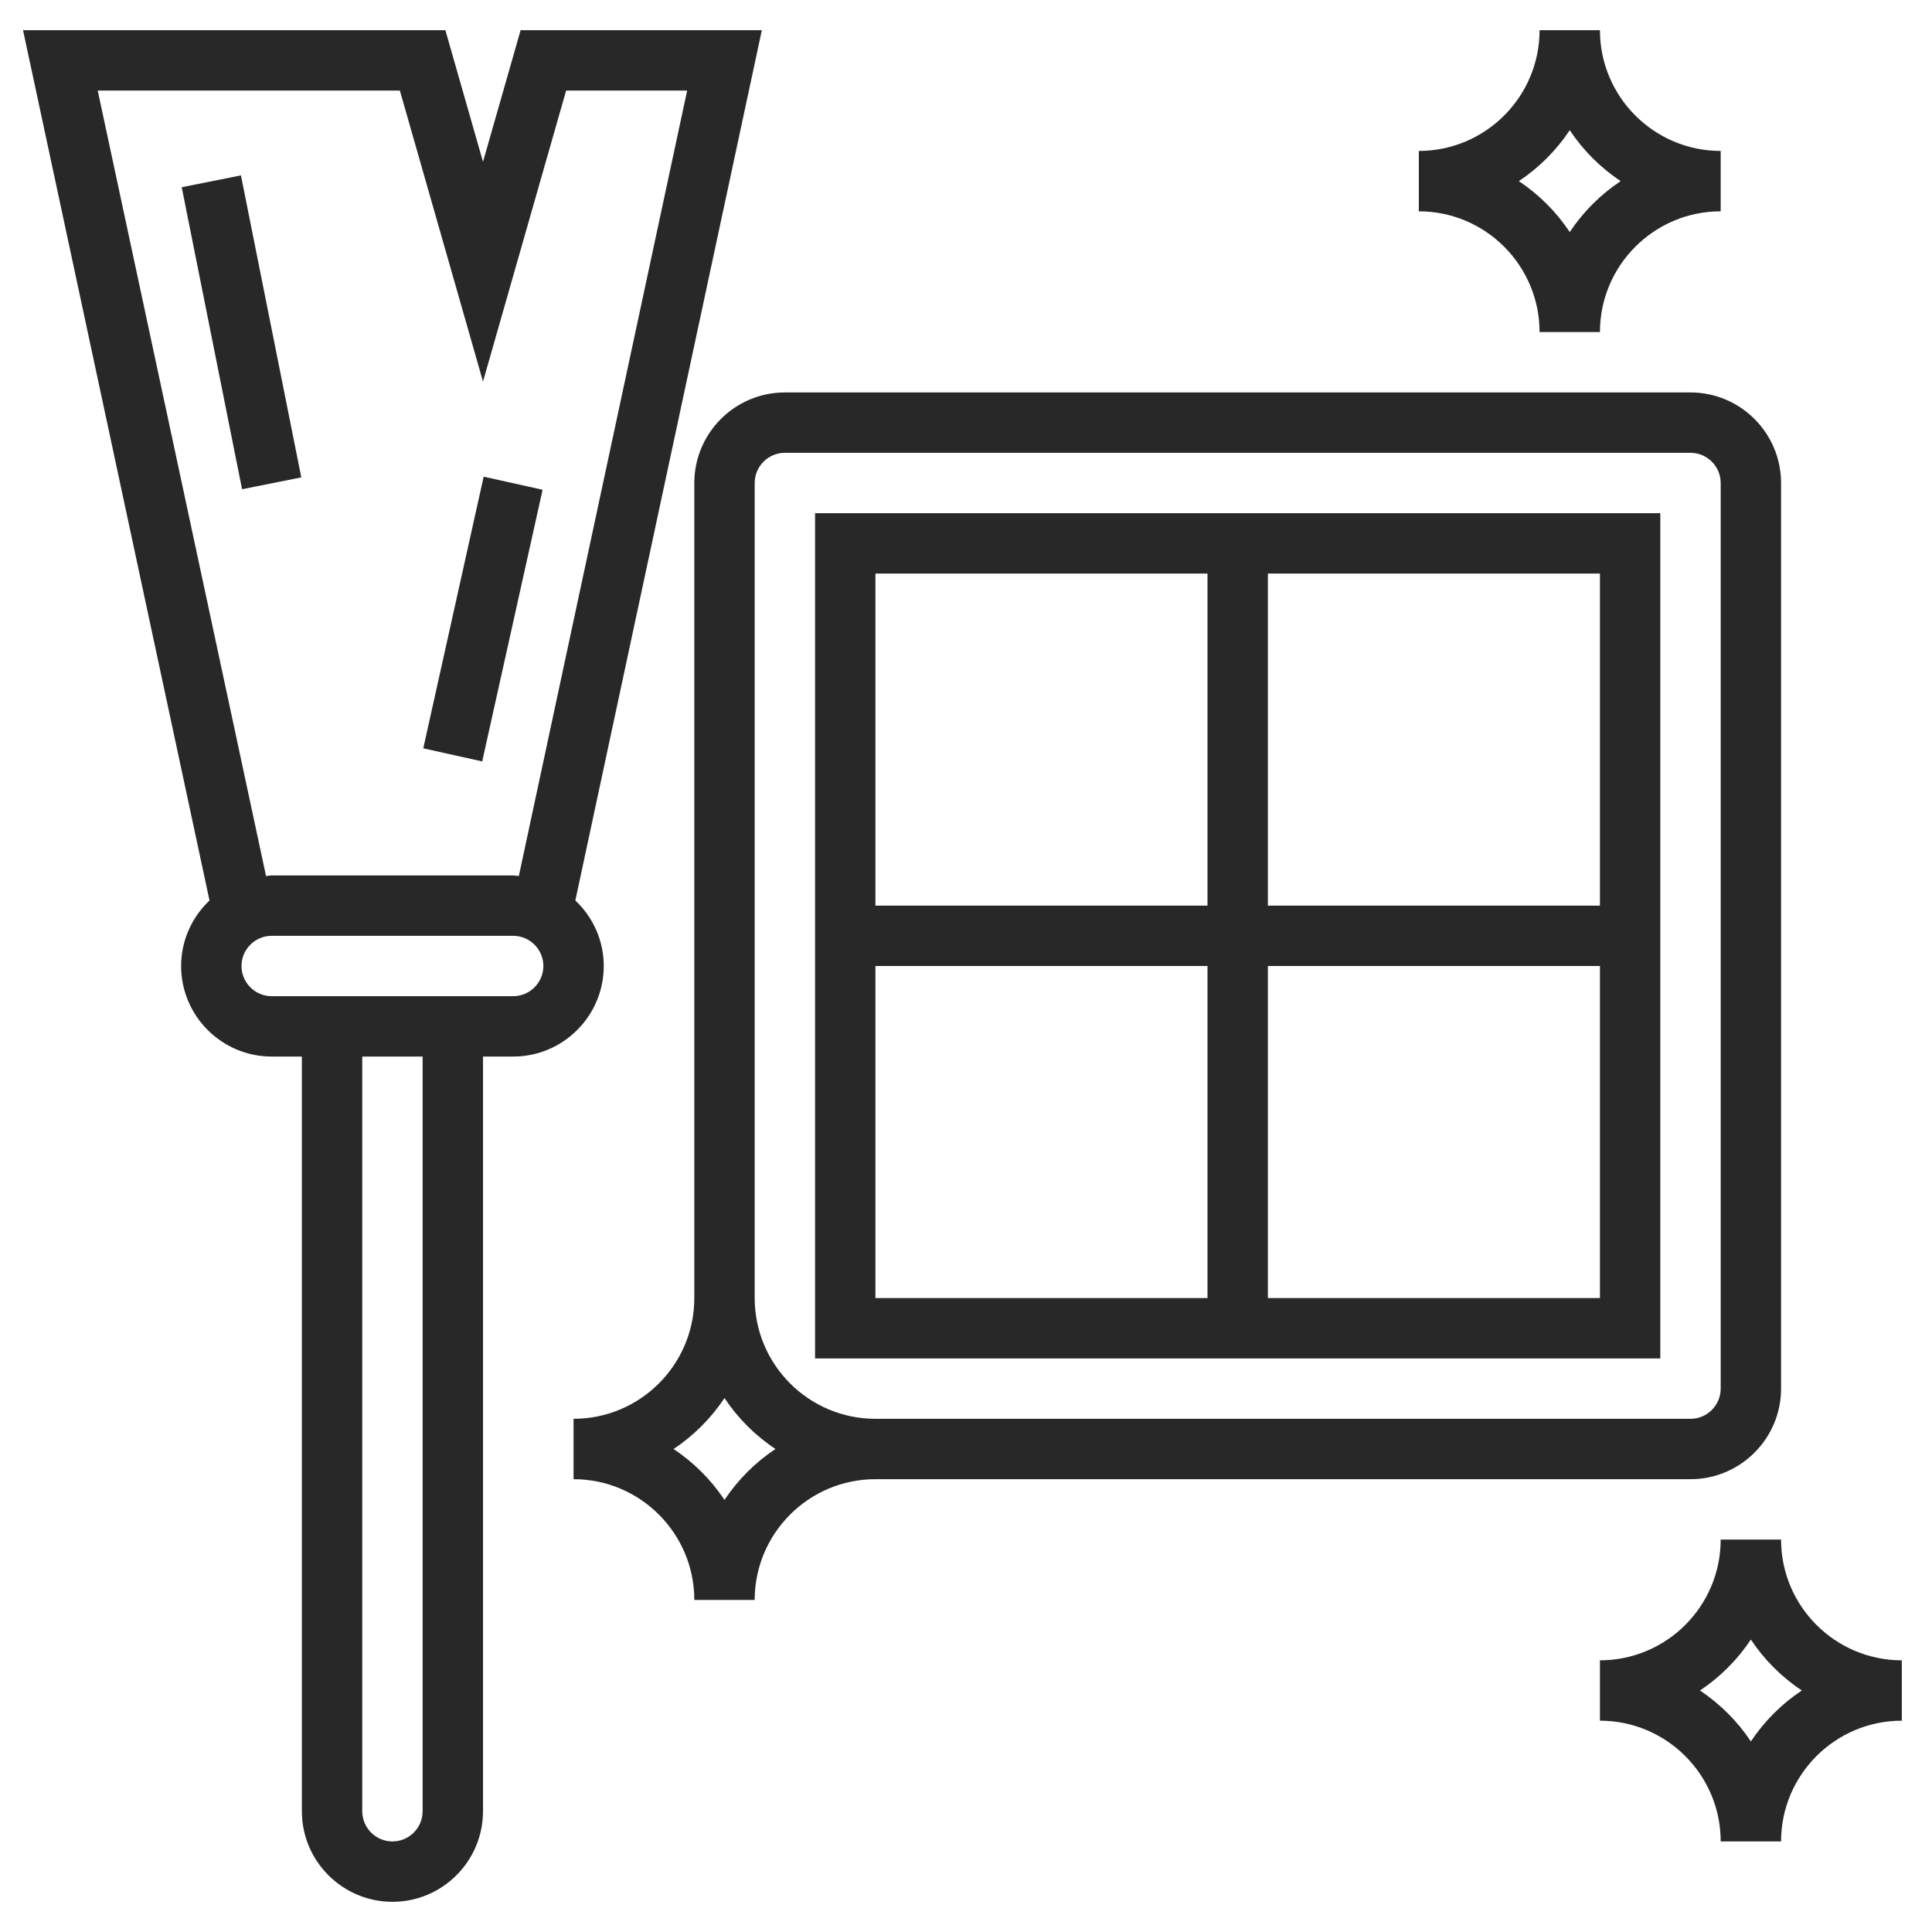 <?xml version="1.0"?>
<svg xmlns="http://www.w3.org/2000/svg" id="Layer_5" enable-background="new 0 0 64 64" height="512px" viewBox="0 0 64 64" width="512px"><g><path d="m20 32c0-.855-.364-1.624-.941-2.171l6.178-28.829h-7.991l-1.246 4.36-1.246-4.36h-13.991l6.177 28.829c-.576.547-.94 1.316-.94 2.171 0 1.654 1.346 3 3 3h1v25c0 1.654 1.346 3 3 3s3-1.346 3-3v-25h1c1.654 0 3-1.346 3-3zm-16.763-29h10.009l2.754 9.64 2.754-9.64h4.009l-5.576 26.019c-.063-.004-.123-.019-.187-.019h-8c-.064 0-.124.015-.187.019zm4.763 29c0-.551.449-1 1-1h8c.551 0 1 .449 1 1s-.449 1-1 1h-8c-.551 0-1-.449-1-1zm6 28c0 .551-.449 1-1 1s-1-.449-1-1v-25h2z" data-original="#000000" class="active-path" data-old_color="#000000" fill="#282828"/><path d="m7 5.901h2v10.198h-2z" transform="matrix(.981 -.196 .196 .981 -2.004 1.785)" data-original="#000000" class="active-path" data-old_color="#000000" fill="#282828"/><path d="m11.39 19.5h9.22v2h-9.22z" transform="matrix(.217 -.976 .976 .217 -7.482 31.674)" data-original="#000000" class="active-path" data-old_color="#000000" fill="#282828"/><path d="m59 46v-30c0-1.654-1.346-3-3-3h-30c-1.654 0-3 1.346-3 3v27c0 2.206-1.794 4-4 4v2c2.206 0 4 1.794 4 4h2c0-2.206 1.794-4 4-4h27c1.654 0 3-1.346 3-3zm-35 3.687c-.444-.668-1.019-1.242-1.687-1.687.668-.444 1.242-1.019 1.687-1.687.444.668 1.019 1.242 1.687 1.687-.668.444-1.243 1.019-1.687 1.687zm1-6.687v-27c0-.551.449-1 1-1h30c.551 0 1 .449 1 1v30c0 .551-.449 1-1 1h-27c-2.206 0-4-1.794-4-4z" data-original="#000000" class="active-path" data-old_color="#000000" fill="#282828"/><path d="m27 45h28v-28h-28zm2-13h11v11h-11zm13 11v-11h11v11zm11-13h-11v-11h11zm-13-11v11h-11v-11z" data-original="#000000" class="active-path" data-old_color="#000000" fill="#282828"/><path d="m59 51h-2c0 2.206-1.794 4-4 4v2c2.206 0 4 1.794 4 4h2c0-2.206 1.794-4 4-4v-2c-2.206 0-4-1.794-4-4zm-1 6.687c-.444-.668-1.019-1.242-1.687-1.687.668-.444 1.242-1.019 1.687-1.687.444.668 1.019 1.242 1.687 1.687-.668.444-1.243 1.019-1.687 1.687z" data-original="#000000" class="active-path" data-old_color="#000000" fill="#282828"/><path d="m51 11h2c0-2.206 1.794-4 4-4v-2c-2.206 0-4-1.794-4-4h-2c0 2.206-1.794 4-4 4v2c2.206 0 4 1.794 4 4zm1-6.687c.444.668 1.019 1.243 1.687 1.687-.668.444-1.243 1.019-1.687 1.687-.444-.668-1.019-1.243-1.687-1.687.668-.444 1.243-1.019 1.687-1.687z" data-original="#000000" class="active-path" data-old_color="#000000" fill="#282828"/></g> </svg>
